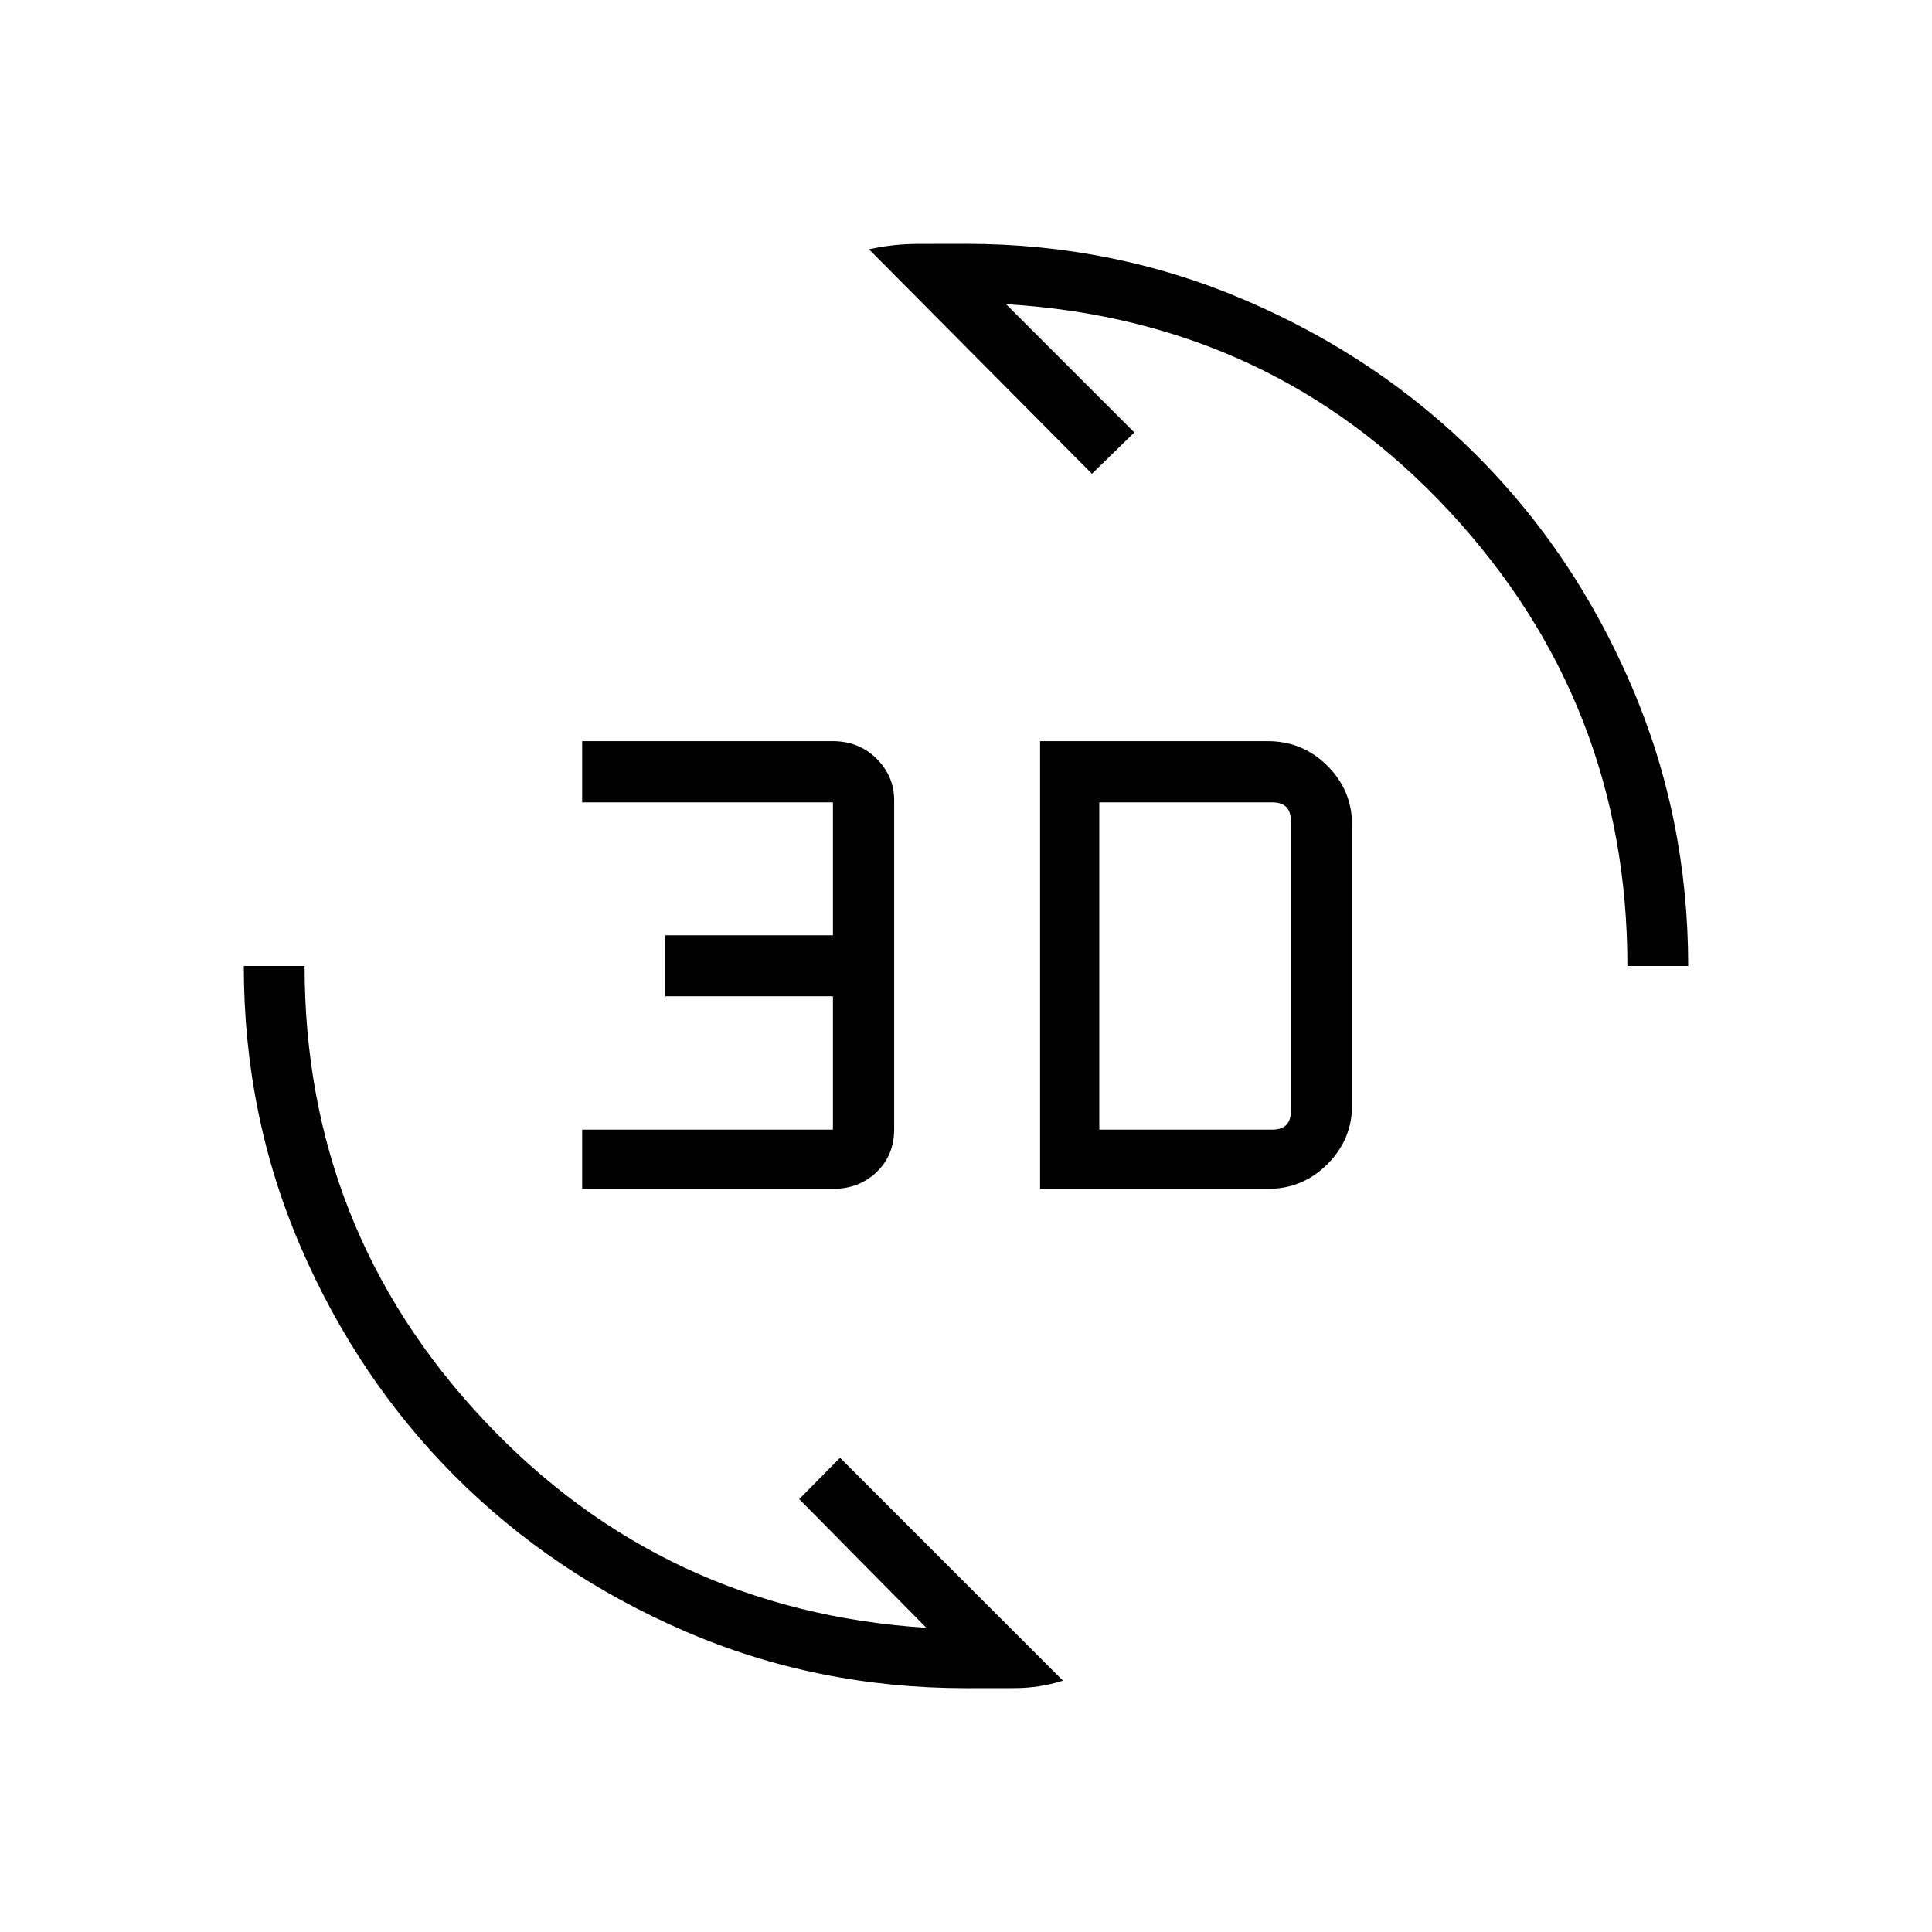 <svg xmlns="http://www.w3.org/2000/svg" height="48" viewBox="0 -960 960 960" width="48"><path d="M480-121.15q-74.32 0-139.88-28.4-65.57-28.4-113.97-76.83-48.41-48.44-76.7-113.92-28.3-65.48-28.3-139.7h30.2q0 130.8 89 225.61t219.96 103.24l-63.19-63.97 20.3-20.53 110.77 110.77q-11.7 3.68-24.1 3.7-12.4.03-24.09.03Zm36.81-248.12v-222.46h113.01q17.5 0 29.76 12.26 12.27 12.27 12.27 29.43v139.08q0 17.16-12.27 29.43-12.26 12.26-29.43 12.26H516.81Zm-227.54 0v-29.42h124.61v-66.27h-83.26v-30.31h83.26v-66.04H289.27v-30.42h124.36q13.22 0 21.95 8.73 8.73 8.72 8.73 20.65v163.44q0 12.96-8.73 21.3-8.72 8.34-21.62 8.34H289.27Zm256.96-29.42h85.96q4.62 0 6.93-2.31 2.3-2.31 2.3-6.92v-144.16q0-4.61-2.3-6.92-2.31-2.31-6.93-2.31h-85.96v162.62ZM808.65-480q0-130.46-88.25-225.69-88.25-95.23-220.48-103.16l63.73 63.73-21.07 20.54-110.77-111.54q11.77-2.65 24.15-2.69 12.38-.04 24.04-.04 73.88 0 139.66 28.4 65.79 28.4 114.19 76.83 48.41 48.44 76.7 114.14 28.3 65.7 28.3 139.48h-30.2Z"/></svg>